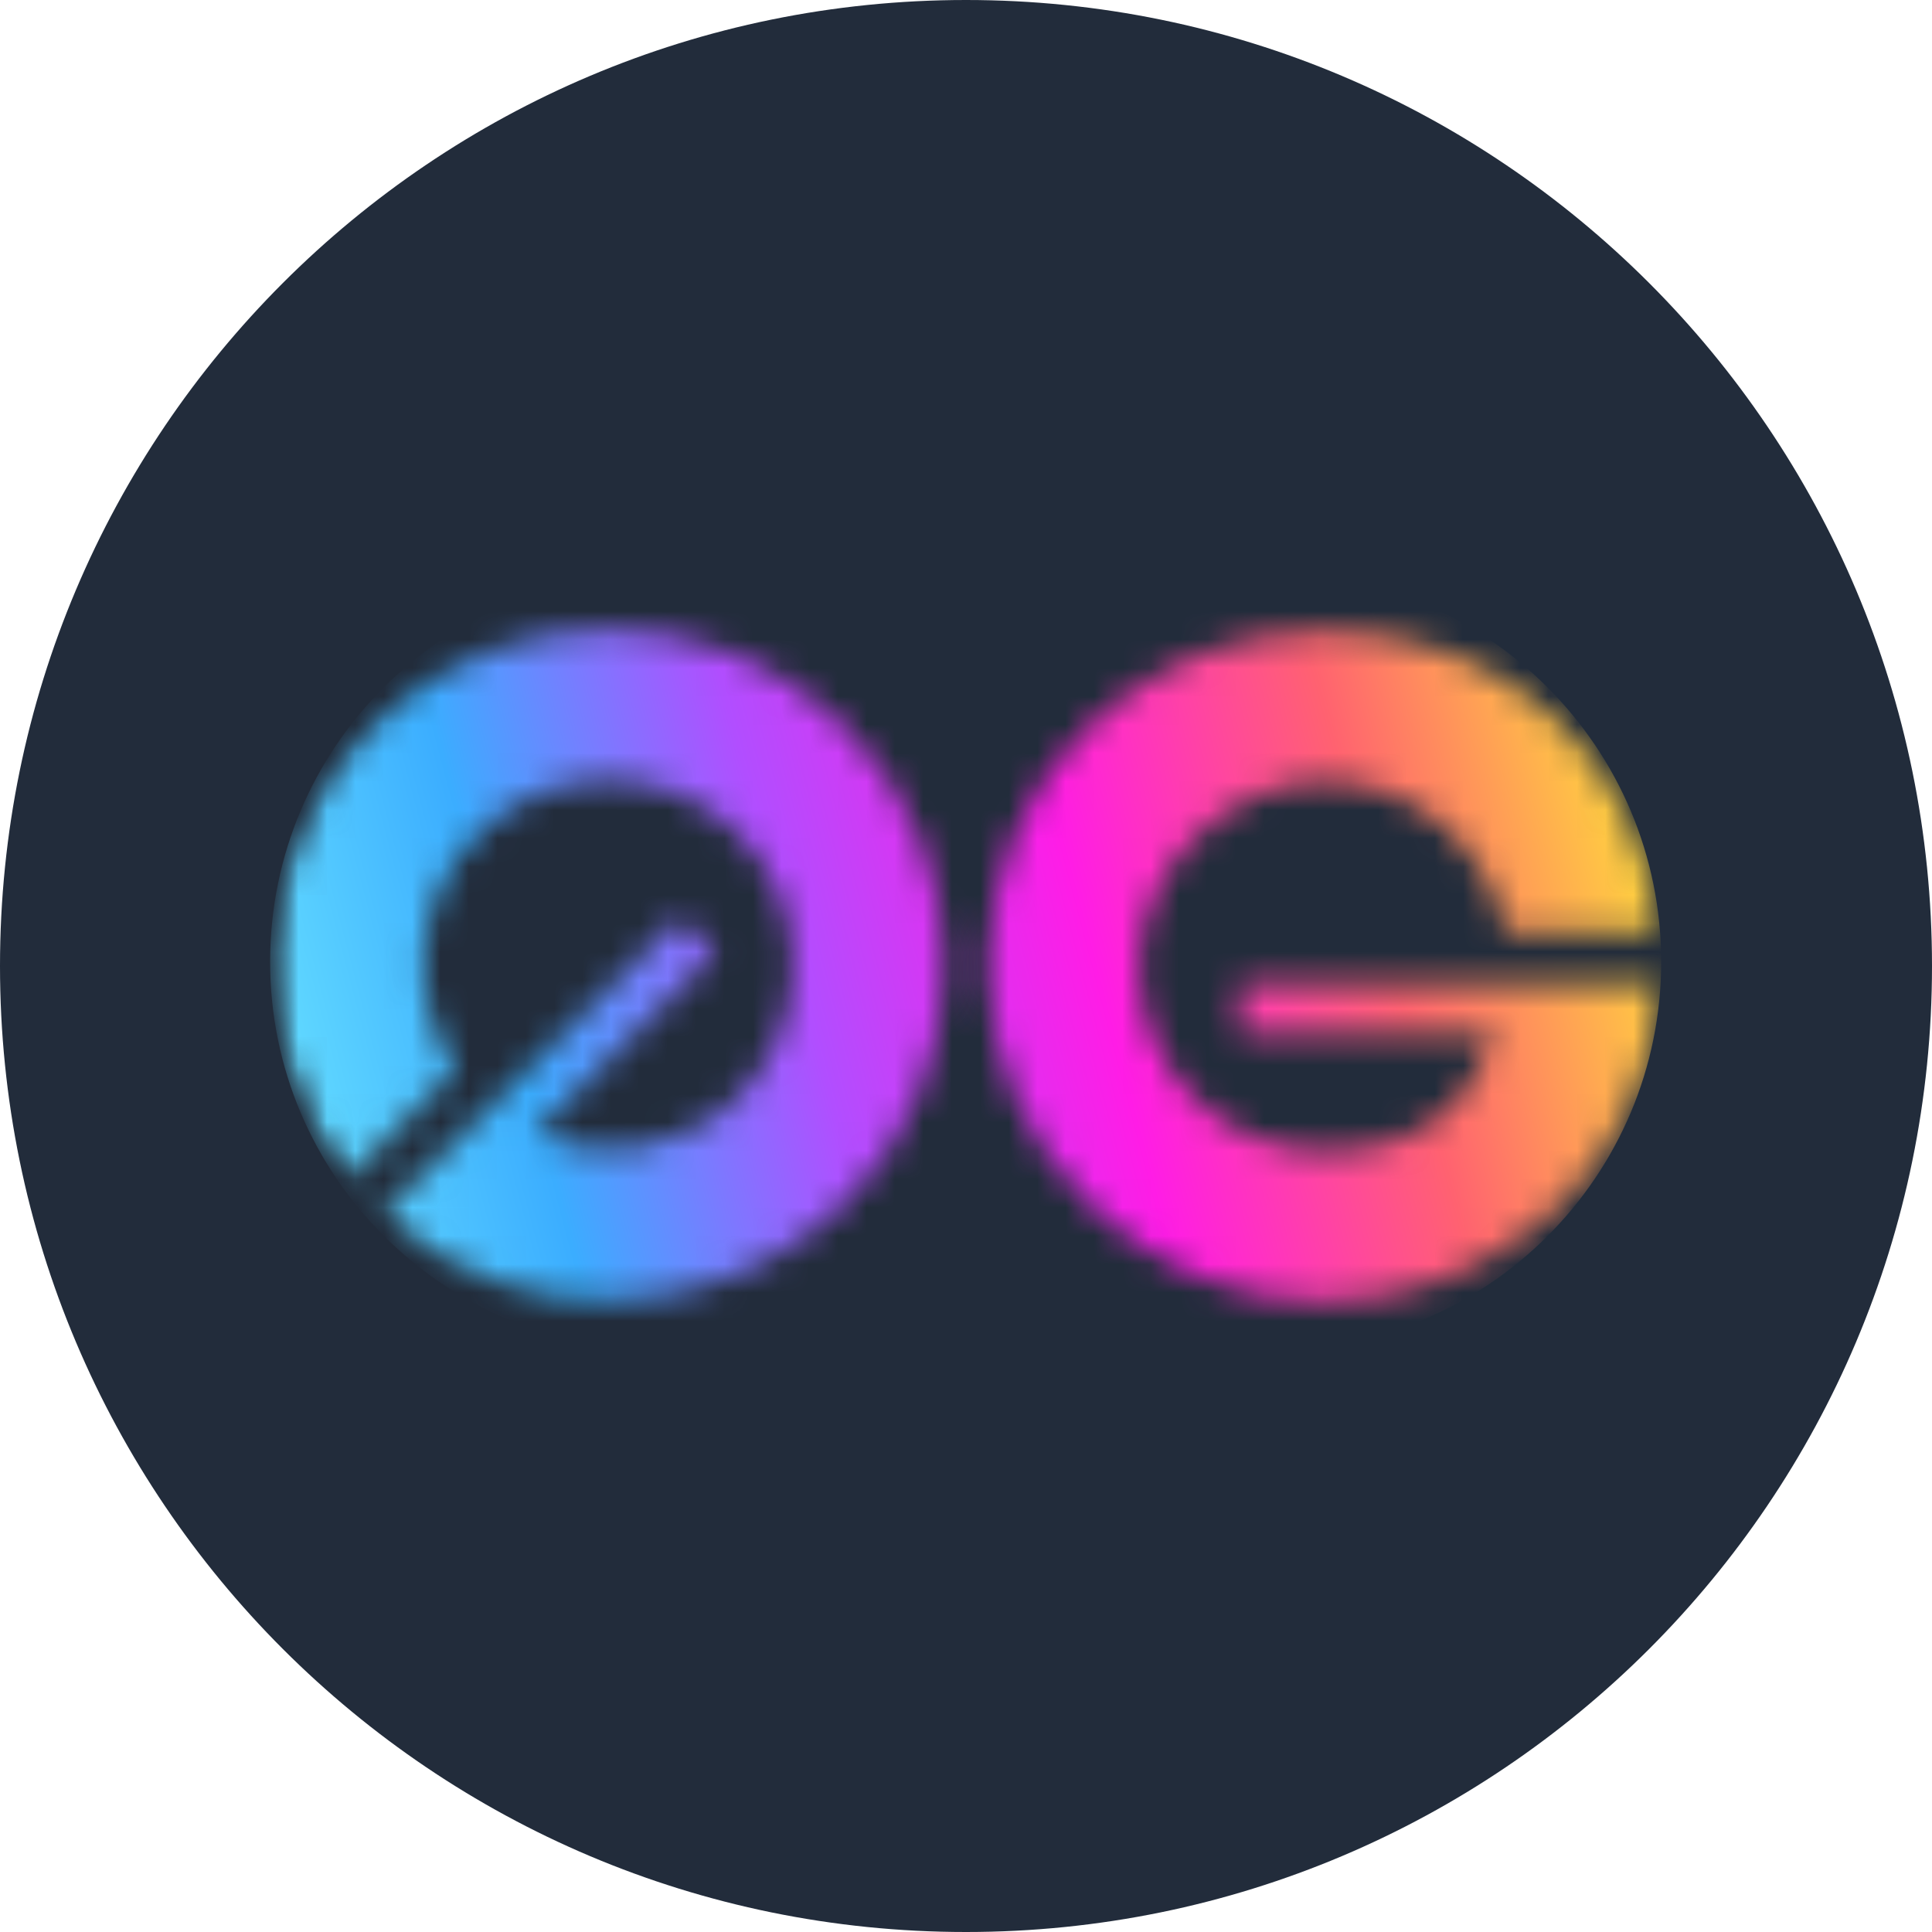 <svg width="68" height="68" viewBox="0 0 68 68" fill="none" xmlns="http://www.w3.org/2000/svg">
<path fill-rule="evenodd" clip-rule="evenodd" d="M34 0C52.778 0 68 15.222 68 34C68 52.778 52.778 68 34 68C15.222 68 -3.8147e-06 52.778 -3.8147e-06 34C-3.8147e-06 15.222 15.222 0 34 0Z" fill="#222C3B"/>
<mask id="mask0_2014_1650" style="mask-type:luminance" maskUnits="userSpaceOnUse" x="34" y="22" width="25" height="24">
<path d="M58.388 34.59C58.088 40.849 52.908 45.83 46.588 45.83C40.268 45.83 34.768 40.529 34.768 34.01C34.768 27.489 40.048 22.189 46.588 22.189C53.128 22.189 57.768 26.849 58.348 32.83H52.988C52.428 29.809 49.788 27.509 46.588 27.509C43.388 27.509 40.088 30.43 40.088 34.01C40.088 37.59 43.008 40.51 46.588 40.51C50.168 40.51 51.708 38.789 52.648 36.37H43.628V34.59H58.388Z" fill="white"/>
</mask>
<g mask="url(#mask0_2014_1650)">
<path d="M23.168 20.189H44.808C52.348 20.189 58.468 26.309 58.468 33.849C58.468 41.389 52.348 47.51 44.808 47.51H23.168C15.628 47.489 9.508 41.389 9.508 33.849C9.508 26.309 15.628 20.189 23.168 20.189Z" fill="url(#paint0_linear_2014_1650)"/>
</g>
<mask id="mask1_2014_1650" style="mask-type:luminance" maskUnits="userSpaceOnUse" x="9" y="22" width="25" height="24">
<path d="M13.487 42.729C18.127 46.929 25.307 46.789 29.767 42.329C34.387 37.709 34.387 30.229 29.767 25.609C25.147 20.989 17.667 20.989 13.047 25.609C8.707 29.949 8.447 36.809 12.247 41.449L16.047 37.649C14.307 35.109 14.547 31.629 16.807 29.369C19.347 26.829 23.467 26.829 26.007 29.369C28.547 31.909 28.547 36.029 26.007 38.569C24.067 40.509 21.187 40.969 18.807 39.929L25.187 33.549L23.927 32.289L13.487 42.729Z" fill="white"/>
</mask>
<g mask="url(#mask1_2014_1650)">
<mask id="mask2_2014_1650" style="mask-type:luminance" maskUnits="userSpaceOnUse" x="9" y="20" width="50" height="28">
<path d="M23.167 20.189H44.807C52.347 20.189 58.467 26.309 58.467 33.849C58.467 41.389 52.347 47.51 44.807 47.51H23.167C15.627 47.489 9.507 41.389 9.507 33.849C9.507 26.309 15.627 20.189 23.167 20.189Z" fill="white"/>
</mask>
<g mask="url(#mask2_2014_1650)">
<path d="M23.167 20.189H44.807C52.347 20.189 58.467 26.309 58.467 33.849C58.467 41.389 52.347 47.51 44.807 47.51H23.167C15.627 47.489 9.507 41.389 9.507 33.849C9.507 26.309 15.627 20.189 23.167 20.189Z" fill="url(#paint1_linear_2014_1650)"/>
</g>
</g>
<defs>
<linearGradient id="paint0_linear_2014_1650" x1="57.828" y1="27.549" x2="8.748" y2="40.51" gradientUnits="userSpaceOnUse">
<stop stop-color="#FFDB3B"/>
<stop offset="0.2" stop-color="#FF6270"/>
<stop offset="0.4" stop-color="#FF1CE6"/>
<stop offset="0.6" stop-color="#B14EFF"/>
<stop offset="0.8" stop-color="#3BADFF"/>
<stop offset="1" stop-color="#6BE5FF"/>
</linearGradient>
<linearGradient id="paint1_linear_2014_1650" x1="57.827" y1="27.549" x2="8.747" y2="40.51" gradientUnits="userSpaceOnUse">
<stop stop-color="#FFDB3B"/>
<stop offset="0.2" stop-color="#FF6270"/>
<stop offset="0.4" stop-color="#FF1CE6"/>
<stop offset="0.6" stop-color="#B14EFF"/>
<stop offset="0.8" stop-color="#3BADFF"/>
<stop offset="1" stop-color="#6BE5FF"/>
</linearGradient>
</defs>
</svg>
